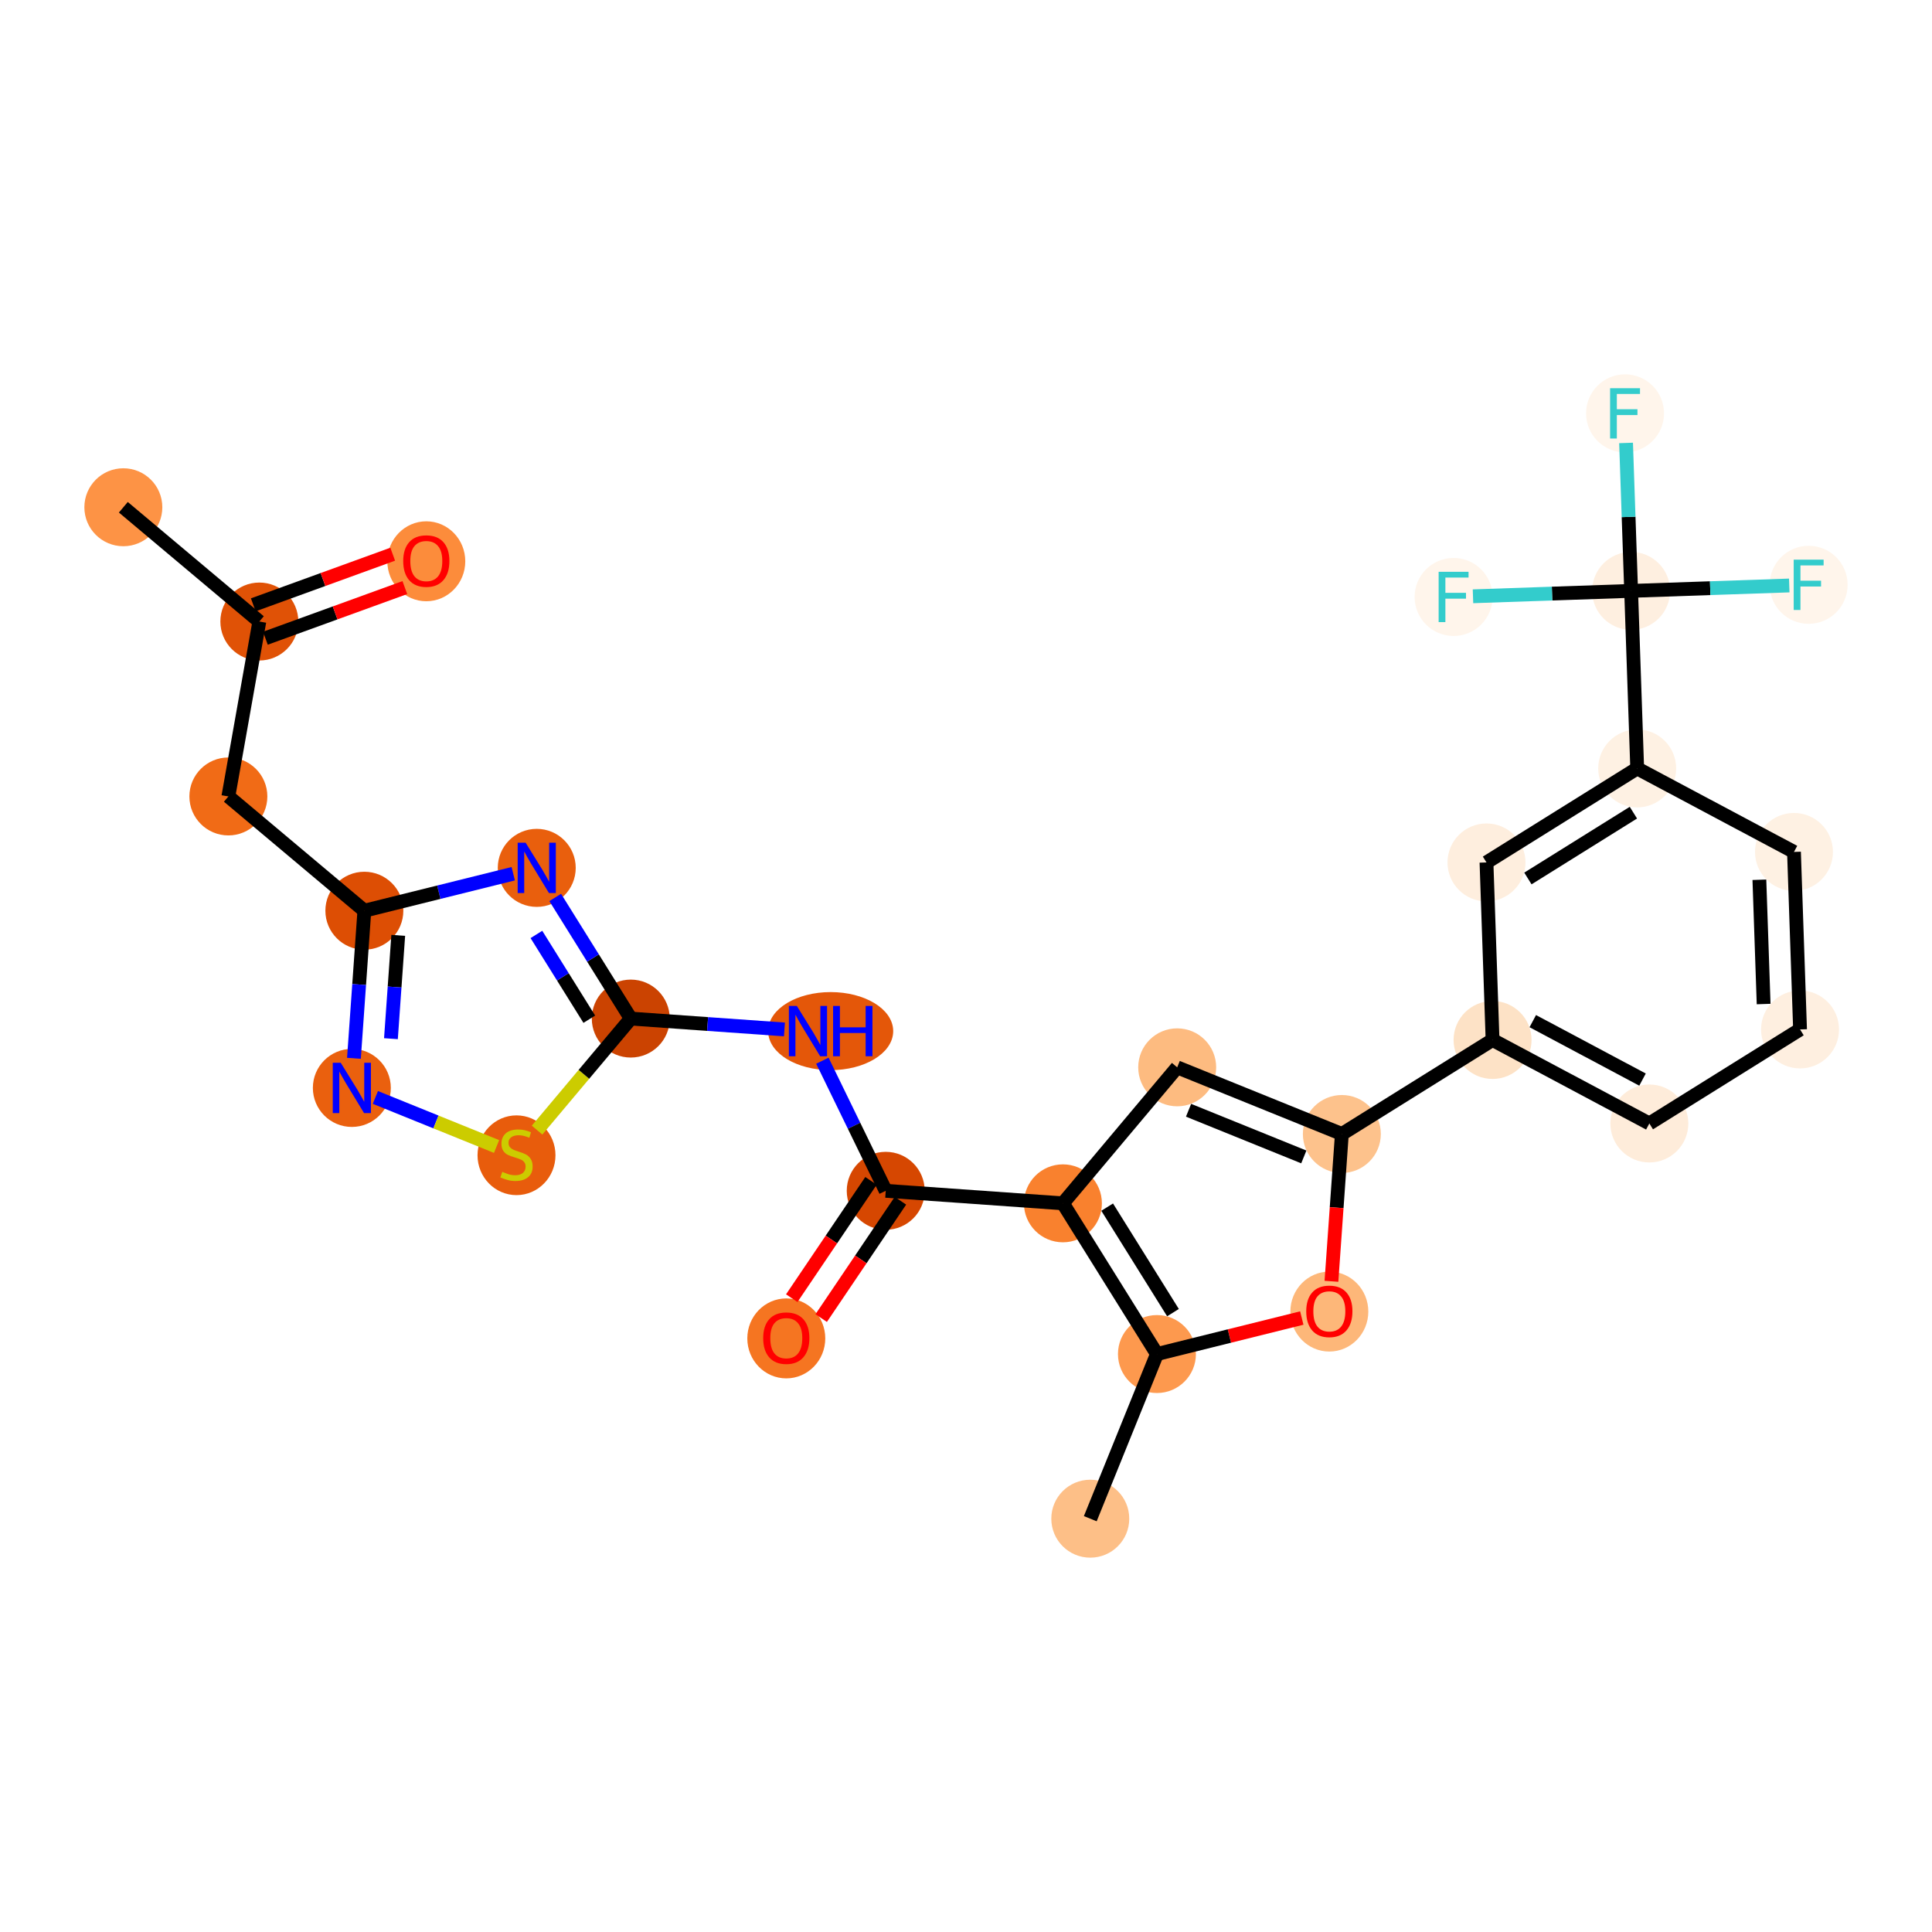 <?xml version='1.0' encoding='iso-8859-1'?>
<svg version='1.1' baseProfile='full'
              xmlns='http://www.w3.org/2000/svg'
                      xmlns:rdkit='http://www.rdkit.org/xml'
                      xmlns:xlink='http://www.w3.org/1999/xlink'
                  xml:space='preserve'
width='280px' height='280px' viewBox='0 0 280 280'>
<!-- END OF HEADER -->
<rect style='opacity:1.0;fill:#FFFFFF;stroke:none' width='280' height='280' x='0' y='0'> </rect>
<ellipse cx='17.876' cy='73.515' rx='5.149' ry='5.149'  style='fill:#FD9345;fill-rule:evenodd;stroke:#FD9345;stroke-width:1.0px;stroke-linecap:butt;stroke-linejoin:miter;stroke-opacity:1' />
<ellipse cx='37.586' cy='90.077' rx='5.149' ry='5.149'  style='fill:#E05206;fill-rule:evenodd;stroke:#E05206;stroke-width:1.0px;stroke-linecap:butt;stroke-linejoin:miter;stroke-opacity:1' />
<ellipse cx='61.783' cy='81.346' rx='5.149' ry='5.294'  style='fill:#FC8C3B;fill-rule:evenodd;stroke:#FC8C3B;stroke-width:1.0px;stroke-linecap:butt;stroke-linejoin:miter;stroke-opacity:1' />
<ellipse cx='33.097' cy='115.427' rx='5.149' ry='5.149'  style='fill:#F16B16;fill-rule:evenodd;stroke:#F16B16;stroke-width:1.0px;stroke-linecap:butt;stroke-linejoin:miter;stroke-opacity:1' />
<ellipse cx='52.806' cy='131.989' rx='5.149' ry='5.149'  style='fill:#DD4E04;fill-rule:evenodd;stroke:#DD4E04;stroke-width:1.0px;stroke-linecap:butt;stroke-linejoin:miter;stroke-opacity:1' />
<ellipse cx='50.992' cy='157.669' rx='5.149' ry='5.155'  style='fill:#EA600E;fill-rule:evenodd;stroke:#EA600E;stroke-width:1.0px;stroke-linecap:butt;stroke-linejoin:miter;stroke-opacity:1' />
<ellipse cx='74.855' cy='167.428' rx='5.149' ry='5.279'  style='fill:#E85C0C;fill-rule:evenodd;stroke:#E85C0C;stroke-width:1.0px;stroke-linecap:butt;stroke-linejoin:miter;stroke-opacity:1' />
<ellipse cx='91.417' cy='147.62' rx='5.149' ry='5.149'  style='fill:#CB4301;fill-rule:evenodd;stroke:#CB4301;stroke-width:1.0px;stroke-linecap:butt;stroke-linejoin:miter;stroke-opacity:1' />
<ellipse cx='120.387' cy='149.435' rx='8.563' ry='5.155'  style='fill:#E45709;fill-rule:evenodd;stroke:#E45709;stroke-width:1.0px;stroke-linecap:butt;stroke-linejoin:miter;stroke-opacity:1' />
<ellipse cx='128.366' cy='172.581' rx='5.149' ry='5.149'  style='fill:#D64701;fill-rule:evenodd;stroke:#D64701;stroke-width:1.0px;stroke-linecap:butt;stroke-linejoin:miter;stroke-opacity:1' />
<ellipse cx='113.955' cy='193.971' rx='5.149' ry='5.294'  style='fill:#F57521;fill-rule:evenodd;stroke:#F57521;stroke-width:1.0px;stroke-linecap:butt;stroke-linejoin:miter;stroke-opacity:1' />
<ellipse cx='154.046' cy='174.396' rx='5.149' ry='5.149'  style='fill:#F9812E;fill-rule:evenodd;stroke:#F9812E;stroke-width:1.0px;stroke-linecap:butt;stroke-linejoin:miter;stroke-opacity:1' />
<ellipse cx='170.608' cy='154.686' rx='5.149' ry='5.149'  style='fill:#FDBB80;fill-rule:evenodd;stroke:#FDBB80;stroke-width:1.0px;stroke-linecap:butt;stroke-linejoin:miter;stroke-opacity:1' />
<ellipse cx='194.471' cy='164.347' rx='5.149' ry='5.149'  style='fill:#FDC28C;fill-rule:evenodd;stroke:#FDC28C;stroke-width:1.0px;stroke-linecap:butt;stroke-linejoin:miter;stroke-opacity:1' />
<ellipse cx='216.313' cy='150.72' rx='5.149' ry='5.149'  style='fill:#FDE2C6;fill-rule:evenodd;stroke:#FDE2C6;stroke-width:1.0px;stroke-linecap:butt;stroke-linejoin:miter;stroke-opacity:1' />
<ellipse cx='239.035' cy='162.823' rx='5.149' ry='5.149'  style='fill:#FEECDA;fill-rule:evenodd;stroke:#FEECDA;stroke-width:1.0px;stroke-linecap:butt;stroke-linejoin:miter;stroke-opacity:1' />
<ellipse cx='260.877' cy='149.196' rx='5.149' ry='5.149'  style='fill:#FEEFE0;fill-rule:evenodd;stroke:#FEEFE0;stroke-width:1.0px;stroke-linecap:butt;stroke-linejoin:miter;stroke-opacity:1' />
<ellipse cx='259.997' cy='123.467' rx='5.149' ry='5.149'  style='fill:#FEF1E3;fill-rule:evenodd;stroke:#FEF1E3;stroke-width:1.0px;stroke-linecap:butt;stroke-linejoin:miter;stroke-opacity:1' />
<ellipse cx='237.275' cy='111.365' rx='5.149' ry='5.149'  style='fill:#FEF1E3;fill-rule:evenodd;stroke:#FEF1E3;stroke-width:1.0px;stroke-linecap:butt;stroke-linejoin:miter;stroke-opacity:1' />
<ellipse cx='236.395' cy='85.635' rx='5.149' ry='5.149'  style='fill:#FEEFE0;fill-rule:evenodd;stroke:#FEEFE0;stroke-width:1.0px;stroke-linecap:butt;stroke-linejoin:miter;stroke-opacity:1' />
<ellipse cx='235.515' cy='59.906' rx='5.149' ry='5.155'  style='fill:#FFF5EB;fill-rule:evenodd;stroke:#FFF5EB;stroke-width:1.0px;stroke-linecap:butt;stroke-linejoin:miter;stroke-opacity:1' />
<ellipse cx='262.124' cy='84.755' rx='5.149' ry='5.155'  style='fill:#FFF5EB;fill-rule:evenodd;stroke:#FFF5EB;stroke-width:1.0px;stroke-linecap:butt;stroke-linejoin:miter;stroke-opacity:1' />
<ellipse cx='210.666' cy='86.516' rx='5.149' ry='5.155'  style='fill:#FFF5EB;fill-rule:evenodd;stroke:#FFF5EB;stroke-width:1.0px;stroke-linecap:butt;stroke-linejoin:miter;stroke-opacity:1' />
<ellipse cx='215.433' cy='124.991' rx='5.149' ry='5.149'  style='fill:#FEEEDE;fill-rule:evenodd;stroke:#FEEEDE;stroke-width:1.0px;stroke-linecap:butt;stroke-linejoin:miter;stroke-opacity:1' />
<ellipse cx='192.657' cy='190.084' rx='5.149' ry='5.294'  style='fill:#FDB779;fill-rule:evenodd;stroke:#FDB779;stroke-width:1.0px;stroke-linecap:butt;stroke-linejoin:miter;stroke-opacity:1' />
<ellipse cx='167.673' cy='196.238' rx='5.149' ry='5.149'  style='fill:#FD994E;fill-rule:evenodd;stroke:#FD994E;stroke-width:1.0px;stroke-linecap:butt;stroke-linejoin:miter;stroke-opacity:1' />
<ellipse cx='158.012' cy='220.1' rx='5.149' ry='5.149'  style='fill:#FDBF87;fill-rule:evenodd;stroke:#FDBF87;stroke-width:1.0px;stroke-linecap:butt;stroke-linejoin:miter;stroke-opacity:1' />
<ellipse cx='77.79' cy='125.778' rx='5.149' ry='5.155'  style='fill:#E95F0D;fill-rule:evenodd;stroke:#E95F0D;stroke-width:1.0px;stroke-linecap:butt;stroke-linejoin:miter;stroke-opacity:1' />
<path class='bond-0 atom-0 atom-1' d='M 17.876,73.515 L 37.586,90.077' style='fill:none;fill-rule:evenodd;stroke:#000000;stroke-width:2.0px;stroke-linecap:butt;stroke-linejoin:miter;stroke-opacity:1' />
<path class='bond-1 atom-1 atom-2' d='M 38.464,92.497 L 48.568,88.827' style='fill:none;fill-rule:evenodd;stroke:#000000;stroke-width:2.0px;stroke-linecap:butt;stroke-linejoin:miter;stroke-opacity:1' />
<path class='bond-1 atom-1 atom-2' d='M 48.568,88.827 L 58.672,85.158' style='fill:none;fill-rule:evenodd;stroke:#FF0000;stroke-width:2.0px;stroke-linecap:butt;stroke-linejoin:miter;stroke-opacity:1' />
<path class='bond-1 atom-1 atom-2' d='M 36.707,87.657 L 46.81,83.988' style='fill:none;fill-rule:evenodd;stroke:#000000;stroke-width:2.0px;stroke-linecap:butt;stroke-linejoin:miter;stroke-opacity:1' />
<path class='bond-1 atom-1 atom-2' d='M 46.81,83.988 L 56.914,80.318' style='fill:none;fill-rule:evenodd;stroke:#FF0000;stroke-width:2.0px;stroke-linecap:butt;stroke-linejoin:miter;stroke-opacity:1' />
<path class='bond-2 atom-1 atom-3' d='M 37.586,90.077 L 33.097,115.427' style='fill:none;fill-rule:evenodd;stroke:#000000;stroke-width:2.0px;stroke-linecap:butt;stroke-linejoin:miter;stroke-opacity:1' />
<path class='bond-3 atom-3 atom-4' d='M 33.097,115.427 L 52.806,131.989' style='fill:none;fill-rule:evenodd;stroke:#000000;stroke-width:2.0px;stroke-linecap:butt;stroke-linejoin:miter;stroke-opacity:1' />
<path class='bond-4 atom-4 atom-5' d='M 52.806,131.989 L 52.051,142.684' style='fill:none;fill-rule:evenodd;stroke:#000000;stroke-width:2.0px;stroke-linecap:butt;stroke-linejoin:miter;stroke-opacity:1' />
<path class='bond-4 atom-4 atom-5' d='M 52.051,142.684 L 51.295,153.38' style='fill:none;fill-rule:evenodd;stroke:#0000FF;stroke-width:2.0px;stroke-linecap:butt;stroke-linejoin:miter;stroke-opacity:1' />
<path class='bond-4 atom-4 atom-5' d='M 57.716,135.56 L 57.187,143.047' style='fill:none;fill-rule:evenodd;stroke:#000000;stroke-width:2.0px;stroke-linecap:butt;stroke-linejoin:miter;stroke-opacity:1' />
<path class='bond-4 atom-4 atom-5' d='M 57.187,143.047 L 56.658,150.534' style='fill:none;fill-rule:evenodd;stroke:#0000FF;stroke-width:2.0px;stroke-linecap:butt;stroke-linejoin:miter;stroke-opacity:1' />
<path class='bond-27 atom-27 atom-4' d='M 74.382,126.626 L 63.594,129.307' style='fill:none;fill-rule:evenodd;stroke:#0000FF;stroke-width:2.0px;stroke-linecap:butt;stroke-linejoin:miter;stroke-opacity:1' />
<path class='bond-27 atom-27 atom-4' d='M 63.594,129.307 L 52.806,131.989' style='fill:none;fill-rule:evenodd;stroke:#000000;stroke-width:2.0px;stroke-linecap:butt;stroke-linejoin:miter;stroke-opacity:1' />
<path class='bond-5 atom-5 atom-6' d='M 54.401,159.049 L 63.183,162.604' style='fill:none;fill-rule:evenodd;stroke:#0000FF;stroke-width:2.0px;stroke-linecap:butt;stroke-linejoin:miter;stroke-opacity:1' />
<path class='bond-5 atom-5 atom-6' d='M 63.183,162.604 L 71.966,166.16' style='fill:none;fill-rule:evenodd;stroke:#CCCC00;stroke-width:2.0px;stroke-linecap:butt;stroke-linejoin:miter;stroke-opacity:1' />
<path class='bond-6 atom-6 atom-7' d='M 77.836,163.782 L 84.626,155.701' style='fill:none;fill-rule:evenodd;stroke:#CCCC00;stroke-width:2.0px;stroke-linecap:butt;stroke-linejoin:miter;stroke-opacity:1' />
<path class='bond-6 atom-6 atom-7' d='M 84.626,155.701 L 91.417,147.62' style='fill:none;fill-rule:evenodd;stroke:#000000;stroke-width:2.0px;stroke-linecap:butt;stroke-linejoin:miter;stroke-opacity:1' />
<path class='bond-7 atom-7 atom-8' d='M 91.417,147.62 L 102.553,148.407' style='fill:none;fill-rule:evenodd;stroke:#000000;stroke-width:2.0px;stroke-linecap:butt;stroke-linejoin:miter;stroke-opacity:1' />
<path class='bond-7 atom-7 atom-8' d='M 102.553,148.407 L 113.689,149.194' style='fill:none;fill-rule:evenodd;stroke:#0000FF;stroke-width:2.0px;stroke-linecap:butt;stroke-linejoin:miter;stroke-opacity:1' />
<path class='bond-26 atom-7 atom-27' d='M 91.417,147.62 L 85.941,138.844' style='fill:none;fill-rule:evenodd;stroke:#000000;stroke-width:2.0px;stroke-linecap:butt;stroke-linejoin:miter;stroke-opacity:1' />
<path class='bond-26 atom-7 atom-27' d='M 85.941,138.844 L 80.466,130.067' style='fill:none;fill-rule:evenodd;stroke:#0000FF;stroke-width:2.0px;stroke-linecap:butt;stroke-linejoin:miter;stroke-opacity:1' />
<path class='bond-26 atom-7 atom-27' d='M 85.406,147.713 L 81.573,141.569' style='fill:none;fill-rule:evenodd;stroke:#000000;stroke-width:2.0px;stroke-linecap:butt;stroke-linejoin:miter;stroke-opacity:1' />
<path class='bond-26 atom-7 atom-27' d='M 81.573,141.569 L 77.74,135.426' style='fill:none;fill-rule:evenodd;stroke:#0000FF;stroke-width:2.0px;stroke-linecap:butt;stroke-linejoin:miter;stroke-opacity:1' />
<path class='bond-8 atom-8 atom-9' d='M 119.185,153.724 L 123.776,163.152' style='fill:none;fill-rule:evenodd;stroke:#0000FF;stroke-width:2.0px;stroke-linecap:butt;stroke-linejoin:miter;stroke-opacity:1' />
<path class='bond-8 atom-8 atom-9' d='M 123.776,163.152 L 128.366,172.581' style='fill:none;fill-rule:evenodd;stroke:#000000;stroke-width:2.0px;stroke-linecap:butt;stroke-linejoin:miter;stroke-opacity:1' />
<path class='bond-9 atom-9 atom-10' d='M 126.233,171.14 L 120.49,179.641' style='fill:none;fill-rule:evenodd;stroke:#000000;stroke-width:2.0px;stroke-linecap:butt;stroke-linejoin:miter;stroke-opacity:1' />
<path class='bond-9 atom-9 atom-10' d='M 120.49,179.641 L 114.747,188.143' style='fill:none;fill-rule:evenodd;stroke:#FF0000;stroke-width:2.0px;stroke-linecap:butt;stroke-linejoin:miter;stroke-opacity:1' />
<path class='bond-9 atom-9 atom-10' d='M 130.499,174.022 L 124.756,182.524' style='fill:none;fill-rule:evenodd;stroke:#000000;stroke-width:2.0px;stroke-linecap:butt;stroke-linejoin:miter;stroke-opacity:1' />
<path class='bond-9 atom-9 atom-10' d='M 124.756,182.524 L 119.013,191.025' style='fill:none;fill-rule:evenodd;stroke:#FF0000;stroke-width:2.0px;stroke-linecap:butt;stroke-linejoin:miter;stroke-opacity:1' />
<path class='bond-10 atom-9 atom-11' d='M 128.366,172.581 L 154.046,174.396' style='fill:none;fill-rule:evenodd;stroke:#000000;stroke-width:2.0px;stroke-linecap:butt;stroke-linejoin:miter;stroke-opacity:1' />
<path class='bond-11 atom-11 atom-12' d='M 154.046,174.396 L 170.608,154.686' style='fill:none;fill-rule:evenodd;stroke:#000000;stroke-width:2.0px;stroke-linecap:butt;stroke-linejoin:miter;stroke-opacity:1' />
<path class='bond-28 atom-25 atom-11' d='M 167.673,196.238 L 154.046,174.396' style='fill:none;fill-rule:evenodd;stroke:#000000;stroke-width:2.0px;stroke-linecap:butt;stroke-linejoin:miter;stroke-opacity:1' />
<path class='bond-28 atom-25 atom-11' d='M 169.997,190.236 L 160.459,174.946' style='fill:none;fill-rule:evenodd;stroke:#000000;stroke-width:2.0px;stroke-linecap:butt;stroke-linejoin:miter;stroke-opacity:1' />
<path class='bond-12 atom-12 atom-13' d='M 170.608,154.686 L 194.471,164.347' style='fill:none;fill-rule:evenodd;stroke:#000000;stroke-width:2.0px;stroke-linecap:butt;stroke-linejoin:miter;stroke-opacity:1' />
<path class='bond-12 atom-12 atom-13' d='M 172.255,160.908 L 188.959,167.671' style='fill:none;fill-rule:evenodd;stroke:#000000;stroke-width:2.0px;stroke-linecap:butt;stroke-linejoin:miter;stroke-opacity:1' />
<path class='bond-13 atom-13 atom-14' d='M 194.471,164.347 L 216.313,150.72' style='fill:none;fill-rule:evenodd;stroke:#000000;stroke-width:2.0px;stroke-linecap:butt;stroke-linejoin:miter;stroke-opacity:1' />
<path class='bond-23 atom-13 atom-24' d='M 194.471,164.347 L 193.717,175.022' style='fill:none;fill-rule:evenodd;stroke:#000000;stroke-width:2.0px;stroke-linecap:butt;stroke-linejoin:miter;stroke-opacity:1' />
<path class='bond-23 atom-13 atom-24' d='M 193.717,175.022 L 192.963,185.697' style='fill:none;fill-rule:evenodd;stroke:#FF0000;stroke-width:2.0px;stroke-linecap:butt;stroke-linejoin:miter;stroke-opacity:1' />
<path class='bond-14 atom-14 atom-15' d='M 216.313,150.72 L 239.035,162.823' style='fill:none;fill-rule:evenodd;stroke:#000000;stroke-width:2.0px;stroke-linecap:butt;stroke-linejoin:miter;stroke-opacity:1' />
<path class='bond-14 atom-14 atom-15' d='M 222.142,147.991 L 238.047,156.463' style='fill:none;fill-rule:evenodd;stroke:#000000;stroke-width:2.0px;stroke-linecap:butt;stroke-linejoin:miter;stroke-opacity:1' />
<path class='bond-29 atom-23 atom-14' d='M 215.433,124.991 L 216.313,150.72' style='fill:none;fill-rule:evenodd;stroke:#000000;stroke-width:2.0px;stroke-linecap:butt;stroke-linejoin:miter;stroke-opacity:1' />
<path class='bond-15 atom-15 atom-16' d='M 239.035,162.823 L 260.877,149.196' style='fill:none;fill-rule:evenodd;stroke:#000000;stroke-width:2.0px;stroke-linecap:butt;stroke-linejoin:miter;stroke-opacity:1' />
<path class='bond-16 atom-16 atom-17' d='M 260.877,149.196 L 259.997,123.467' style='fill:none;fill-rule:evenodd;stroke:#000000;stroke-width:2.0px;stroke-linecap:butt;stroke-linejoin:miter;stroke-opacity:1' />
<path class='bond-16 atom-16 atom-17' d='M 255.599,145.513 L 254.983,127.502' style='fill:none;fill-rule:evenodd;stroke:#000000;stroke-width:2.0px;stroke-linecap:butt;stroke-linejoin:miter;stroke-opacity:1' />
<path class='bond-17 atom-17 atom-18' d='M 259.997,123.467 L 237.275,111.365' style='fill:none;fill-rule:evenodd;stroke:#000000;stroke-width:2.0px;stroke-linecap:butt;stroke-linejoin:miter;stroke-opacity:1' />
<path class='bond-18 atom-18 atom-19' d='M 237.275,111.365 L 236.395,85.635' style='fill:none;fill-rule:evenodd;stroke:#000000;stroke-width:2.0px;stroke-linecap:butt;stroke-linejoin:miter;stroke-opacity:1' />
<path class='bond-22 atom-18 atom-23' d='M 237.275,111.365 L 215.433,124.991' style='fill:none;fill-rule:evenodd;stroke:#000000;stroke-width:2.0px;stroke-linecap:butt;stroke-linejoin:miter;stroke-opacity:1' />
<path class='bond-22 atom-18 atom-23' d='M 236.724,117.777 L 221.435,127.316' style='fill:none;fill-rule:evenodd;stroke:#000000;stroke-width:2.0px;stroke-linecap:butt;stroke-linejoin:miter;stroke-opacity:1' />
<path class='bond-19 atom-19 atom-20' d='M 236.395,85.635 L 236.028,74.915' style='fill:none;fill-rule:evenodd;stroke:#000000;stroke-width:2.0px;stroke-linecap:butt;stroke-linejoin:miter;stroke-opacity:1' />
<path class='bond-19 atom-19 atom-20' d='M 236.028,74.915 L 235.661,64.195' style='fill:none;fill-rule:evenodd;stroke:#33CCCC;stroke-width:2.0px;stroke-linecap:butt;stroke-linejoin:miter;stroke-opacity:1' />
<path class='bond-20 atom-19 atom-21' d='M 236.395,85.635 L 247.854,85.243' style='fill:none;fill-rule:evenodd;stroke:#000000;stroke-width:2.0px;stroke-linecap:butt;stroke-linejoin:miter;stroke-opacity:1' />
<path class='bond-20 atom-19 atom-21' d='M 247.854,85.243 L 259.313,84.852' style='fill:none;fill-rule:evenodd;stroke:#33CCCC;stroke-width:2.0px;stroke-linecap:butt;stroke-linejoin:miter;stroke-opacity:1' />
<path class='bond-21 atom-19 atom-22' d='M 236.395,85.635 L 224.936,86.027' style='fill:none;fill-rule:evenodd;stroke:#000000;stroke-width:2.0px;stroke-linecap:butt;stroke-linejoin:miter;stroke-opacity:1' />
<path class='bond-21 atom-19 atom-22' d='M 224.936,86.027 L 213.477,86.419' style='fill:none;fill-rule:evenodd;stroke:#33CCCC;stroke-width:2.0px;stroke-linecap:butt;stroke-linejoin:miter;stroke-opacity:1' />
<path class='bond-24 atom-24 atom-25' d='M 188.666,191.019 L 178.17,193.628' style='fill:none;fill-rule:evenodd;stroke:#FF0000;stroke-width:2.0px;stroke-linecap:butt;stroke-linejoin:miter;stroke-opacity:1' />
<path class='bond-24 atom-24 atom-25' d='M 178.17,193.628 L 167.673,196.238' style='fill:none;fill-rule:evenodd;stroke:#000000;stroke-width:2.0px;stroke-linecap:butt;stroke-linejoin:miter;stroke-opacity:1' />
<path class='bond-25 atom-25 atom-26' d='M 167.673,196.238 L 158.012,220.1' style='fill:none;fill-rule:evenodd;stroke:#000000;stroke-width:2.0px;stroke-linecap:butt;stroke-linejoin:miter;stroke-opacity:1' />
<path  class='atom-2' d='M 58.437 81.31
Q 58.437 79.559, 59.302 78.581
Q 60.167 77.603, 61.783 77.603
Q 63.4 77.603, 64.265 78.581
Q 65.13 79.559, 65.13 81.31
Q 65.13 83.081, 64.255 84.09
Q 63.38 85.089, 61.783 85.089
Q 60.177 85.089, 59.302 84.09
Q 58.437 83.091, 58.437 81.31
M 61.783 84.265
Q 62.895 84.265, 63.493 83.524
Q 64.1 82.772, 64.1 81.31
Q 64.1 79.878, 63.493 79.157
Q 62.895 78.426, 61.783 78.426
Q 60.671 78.426, 60.064 79.147
Q 59.466 79.868, 59.466 81.31
Q 59.466 82.782, 60.064 83.524
Q 60.671 84.265, 61.783 84.265
' fill='#FF0000'/>
<path  class='atom-5' d='M 49.381 154.023
L 51.77 157.885
Q 52.007 158.266, 52.388 158.956
Q 52.769 159.646, 52.789 159.687
L 52.789 154.023
L 53.757 154.023
L 53.757 161.314
L 52.758 161.314
L 50.194 157.092
Q 49.895 156.598, 49.576 156.032
Q 49.267 155.465, 49.175 155.29
L 49.175 161.314
L 48.227 161.314
L 48.227 154.023
L 49.381 154.023
' fill='#0000FF'/>
<path  class='atom-6' d='M 72.795 169.832
Q 72.878 169.863, 73.218 170.007
Q 73.557 170.151, 73.928 170.244
Q 74.309 170.326, 74.68 170.326
Q 75.37 170.326, 75.771 169.997
Q 76.173 169.657, 76.173 169.07
Q 76.173 168.669, 75.967 168.421
Q 75.771 168.174, 75.462 168.04
Q 75.153 167.906, 74.639 167.752
Q 73.99 167.556, 73.599 167.371
Q 73.218 167.186, 72.939 166.794
Q 72.672 166.403, 72.672 165.744
Q 72.672 164.827, 73.29 164.261
Q 73.918 163.695, 75.153 163.695
Q 75.998 163.695, 76.956 164.096
L 76.719 164.889
Q 75.843 164.529, 75.184 164.529
Q 74.474 164.529, 74.082 164.827
Q 73.691 165.116, 73.701 165.62
Q 73.701 166.012, 73.897 166.249
Q 74.103 166.485, 74.391 166.619
Q 74.69 166.753, 75.184 166.908
Q 75.843 167.114, 76.235 167.32
Q 76.626 167.525, 76.904 167.948
Q 77.192 168.36, 77.192 169.07
Q 77.192 170.079, 76.513 170.625
Q 75.843 171.161, 74.721 171.161
Q 74.072 171.161, 73.578 171.016
Q 73.094 170.883, 72.517 170.646
L 72.795 169.832
' fill='#CCCC00'/>
<path  class='atom-8' d='M 115.485 145.789
L 117.875 149.651
Q 118.111 150.032, 118.492 150.722
Q 118.873 151.412, 118.894 151.453
L 118.894 145.789
L 119.862 145.789
L 119.862 153.08
L 118.863 153.08
L 116.299 148.858
Q 116 148.364, 115.681 147.797
Q 115.372 147.231, 115.28 147.056
L 115.28 153.08
L 114.332 153.08
L 114.332 145.789
L 115.485 145.789
' fill='#0000FF'/>
<path  class='atom-8' d='M 120.737 145.789
L 121.726 145.789
L 121.726 148.889
L 125.454 148.889
L 125.454 145.789
L 126.442 145.789
L 126.442 153.08
L 125.454 153.08
L 125.454 149.713
L 121.726 149.713
L 121.726 153.08
L 120.737 153.08
L 120.737 145.789
' fill='#0000FF'/>
<path  class='atom-10' d='M 110.608 193.935
Q 110.608 192.184, 111.473 191.206
Q 112.338 190.227, 113.955 190.227
Q 115.572 190.227, 116.437 191.206
Q 117.302 192.184, 117.302 193.935
Q 117.302 195.706, 116.426 196.715
Q 115.551 197.714, 113.955 197.714
Q 112.348 197.714, 111.473 196.715
Q 110.608 195.716, 110.608 193.935
M 113.955 196.89
Q 115.067 196.89, 115.664 196.149
Q 116.272 195.397, 116.272 193.935
Q 116.272 192.503, 115.664 191.782
Q 115.067 191.051, 113.955 191.051
Q 112.843 191.051, 112.235 191.772
Q 111.638 192.493, 111.638 193.935
Q 111.638 195.407, 112.235 196.149
Q 112.843 196.89, 113.955 196.89
' fill='#FF0000'/>
<path  class='atom-20' d='M 233.347 56.261
L 237.682 56.261
L 237.682 57.095
L 234.325 57.095
L 234.325 59.309
L 237.312 59.309
L 237.312 60.154
L 234.325 60.154
L 234.325 63.552
L 233.347 63.552
L 233.347 56.261
' fill='#33CCCC'/>
<path  class='atom-21' d='M 259.956 81.11
L 264.292 81.11
L 264.292 81.944
L 260.935 81.944
L 260.935 84.158
L 263.921 84.158
L 263.921 85.002
L 260.935 85.002
L 260.935 88.401
L 259.956 88.401
L 259.956 81.11
' fill='#33CCCC'/>
<path  class='atom-22' d='M 208.498 82.87
L 212.833 82.87
L 212.833 83.704
L 209.476 83.704
L 209.476 85.918
L 212.463 85.918
L 212.463 86.763
L 209.476 86.763
L 209.476 90.161
L 208.498 90.161
L 208.498 82.87
' fill='#33CCCC'/>
<path  class='atom-24' d='M 189.31 190.048
Q 189.31 188.297, 190.175 187.319
Q 191.04 186.341, 192.657 186.341
Q 194.274 186.341, 195.139 187.319
Q 196.004 188.297, 196.004 190.048
Q 196.004 191.819, 195.128 192.828
Q 194.253 193.827, 192.657 193.827
Q 191.05 193.827, 190.175 192.828
Q 189.31 191.829, 189.31 190.048
M 192.657 193.003
Q 193.769 193.003, 194.366 192.262
Q 194.974 191.51, 194.974 190.048
Q 194.974 188.616, 194.366 187.896
Q 193.769 187.165, 192.657 187.165
Q 191.545 187.165, 190.937 187.885
Q 190.34 188.606, 190.34 190.048
Q 190.34 191.52, 190.937 192.262
Q 191.545 193.003, 192.657 193.003
' fill='#FF0000'/>
<path  class='atom-27' d='M 76.179 122.133
L 78.568 125.995
Q 78.805 126.376, 79.186 127.066
Q 79.567 127.756, 79.587 127.797
L 79.587 122.133
L 80.555 122.133
L 80.555 129.424
L 79.556 129.424
L 76.992 125.202
Q 76.694 124.708, 76.374 124.141
Q 76.065 123.575, 75.973 123.4
L 75.973 129.424
L 75.025 129.424
L 75.025 122.133
L 76.179 122.133
' fill='#0000FF'/>
</svg>
